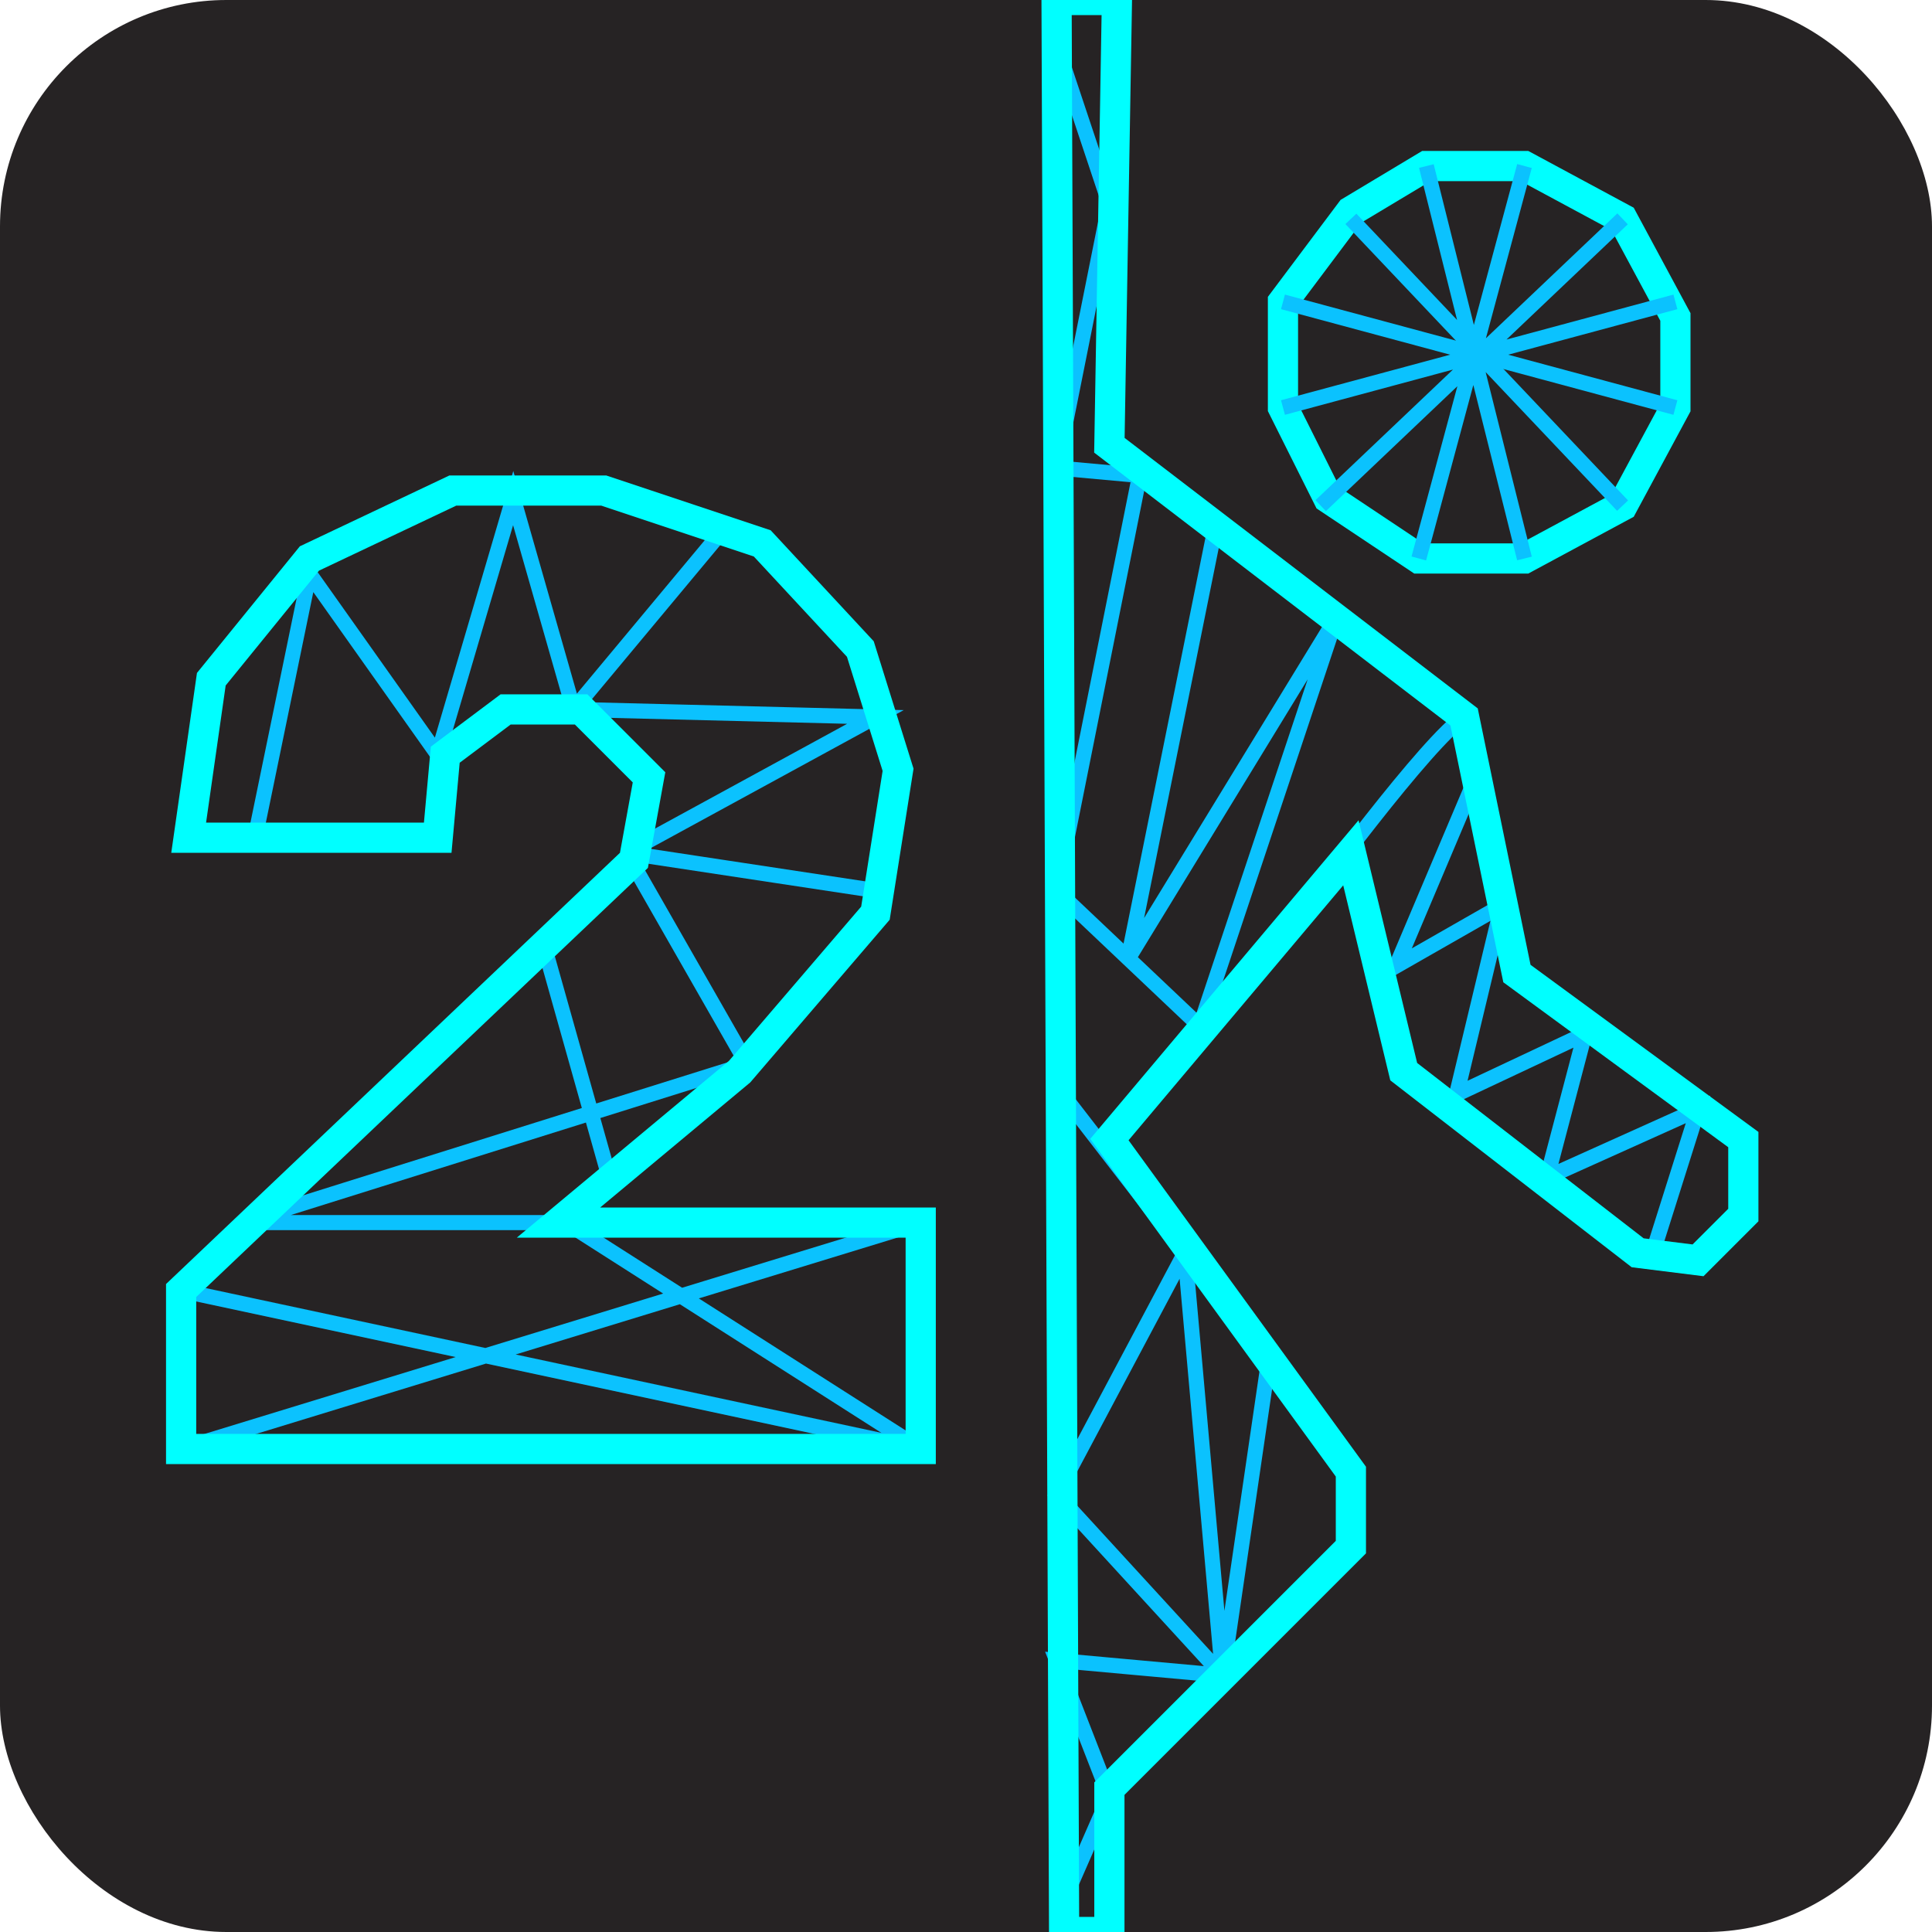 <svg width="128" height="128" viewBox="0 0 128 128" fill="none" xmlns="http://www.w3.org/2000/svg">
<g clip-path="url(#clip0_20_40)">
<rect width="128" height="128" rx="15" fill="#262324"/>
<path d="M41.5 56.5L49.5 70.5L16 81H37.5L61 96L12 85.5V96L61 81M41.5 56.5L58 47.5L38 47M41.5 56.5L58 59M38 47L34 33L29 50L20.5 38L17 55M38 47L48 35M36 62.5L40.5 78.5" stroke="#0BC2FE"/>
<path d="M61 96H12V85.5L42 57L43 51.5L38.5 47H33.5L29.5 50L29 55.5H12.5L14 45L20.5 37L30 32.5H40L50.5 36L57 43L59.5 51L58 60.5L49 71L37 81H61V96Z" stroke="#00FFFF" stroke-width="2"/>
<path d="M84 90.5L81 111M81 111L70 99L78.5 83M81 111L70 110L73.5 119L70 127M81 111L78.5 83M78.5 83L70 72V59M70 59L74.75 63.5M70 59L75.5 31.5L70 31L73.5 13.5L69.5 1.5M74.75 63.5L79.5 68L88.5 41L74.75 63.5ZM74.75 63.5L80.5 35M97 47.5C94.6 49.1 87.333 58.833 84 63.5M109.5 83L112.5 73.5L102.5 78L105 68.5L96.5 72.5L99.5 60L92.5 64L98 51" stroke="#0BC2FE"/>
<path d="M74 0H70L70.5 128H73.5V118.5L89.5 102.5V97.5L73.5 75.5L89.5 56.5L93 71L108.5 83L112.5 83.5L115.5 80.5V75.5L100.5 64.5L97 47.5L73.5 29.5L74 0Z" stroke="#00FFFF" stroke-width="2"/>
<path d="M85 20V27L88 33L94 37H101L107.5 33.5L111 27V21L107.5 14.5L101 11H94.5L89.5 14L85 20Z" stroke="#00FFFF" stroke-width="2"/>
<path d="M87.5 33.5L107.5 14.5M107.5 33.5L89.5 14.5M94.5 11L101 37M101 11L94 37M85 27L111 20" stroke="#0BC2FE"/>
<path d="M85 20L111 27" stroke="#0BC2FE"/>
</g>
<defs>
<clipPath id="clip0_20_40">
<rect width="128" height="128" fill="white"/>
</clipPath>
</defs>
</svg>
